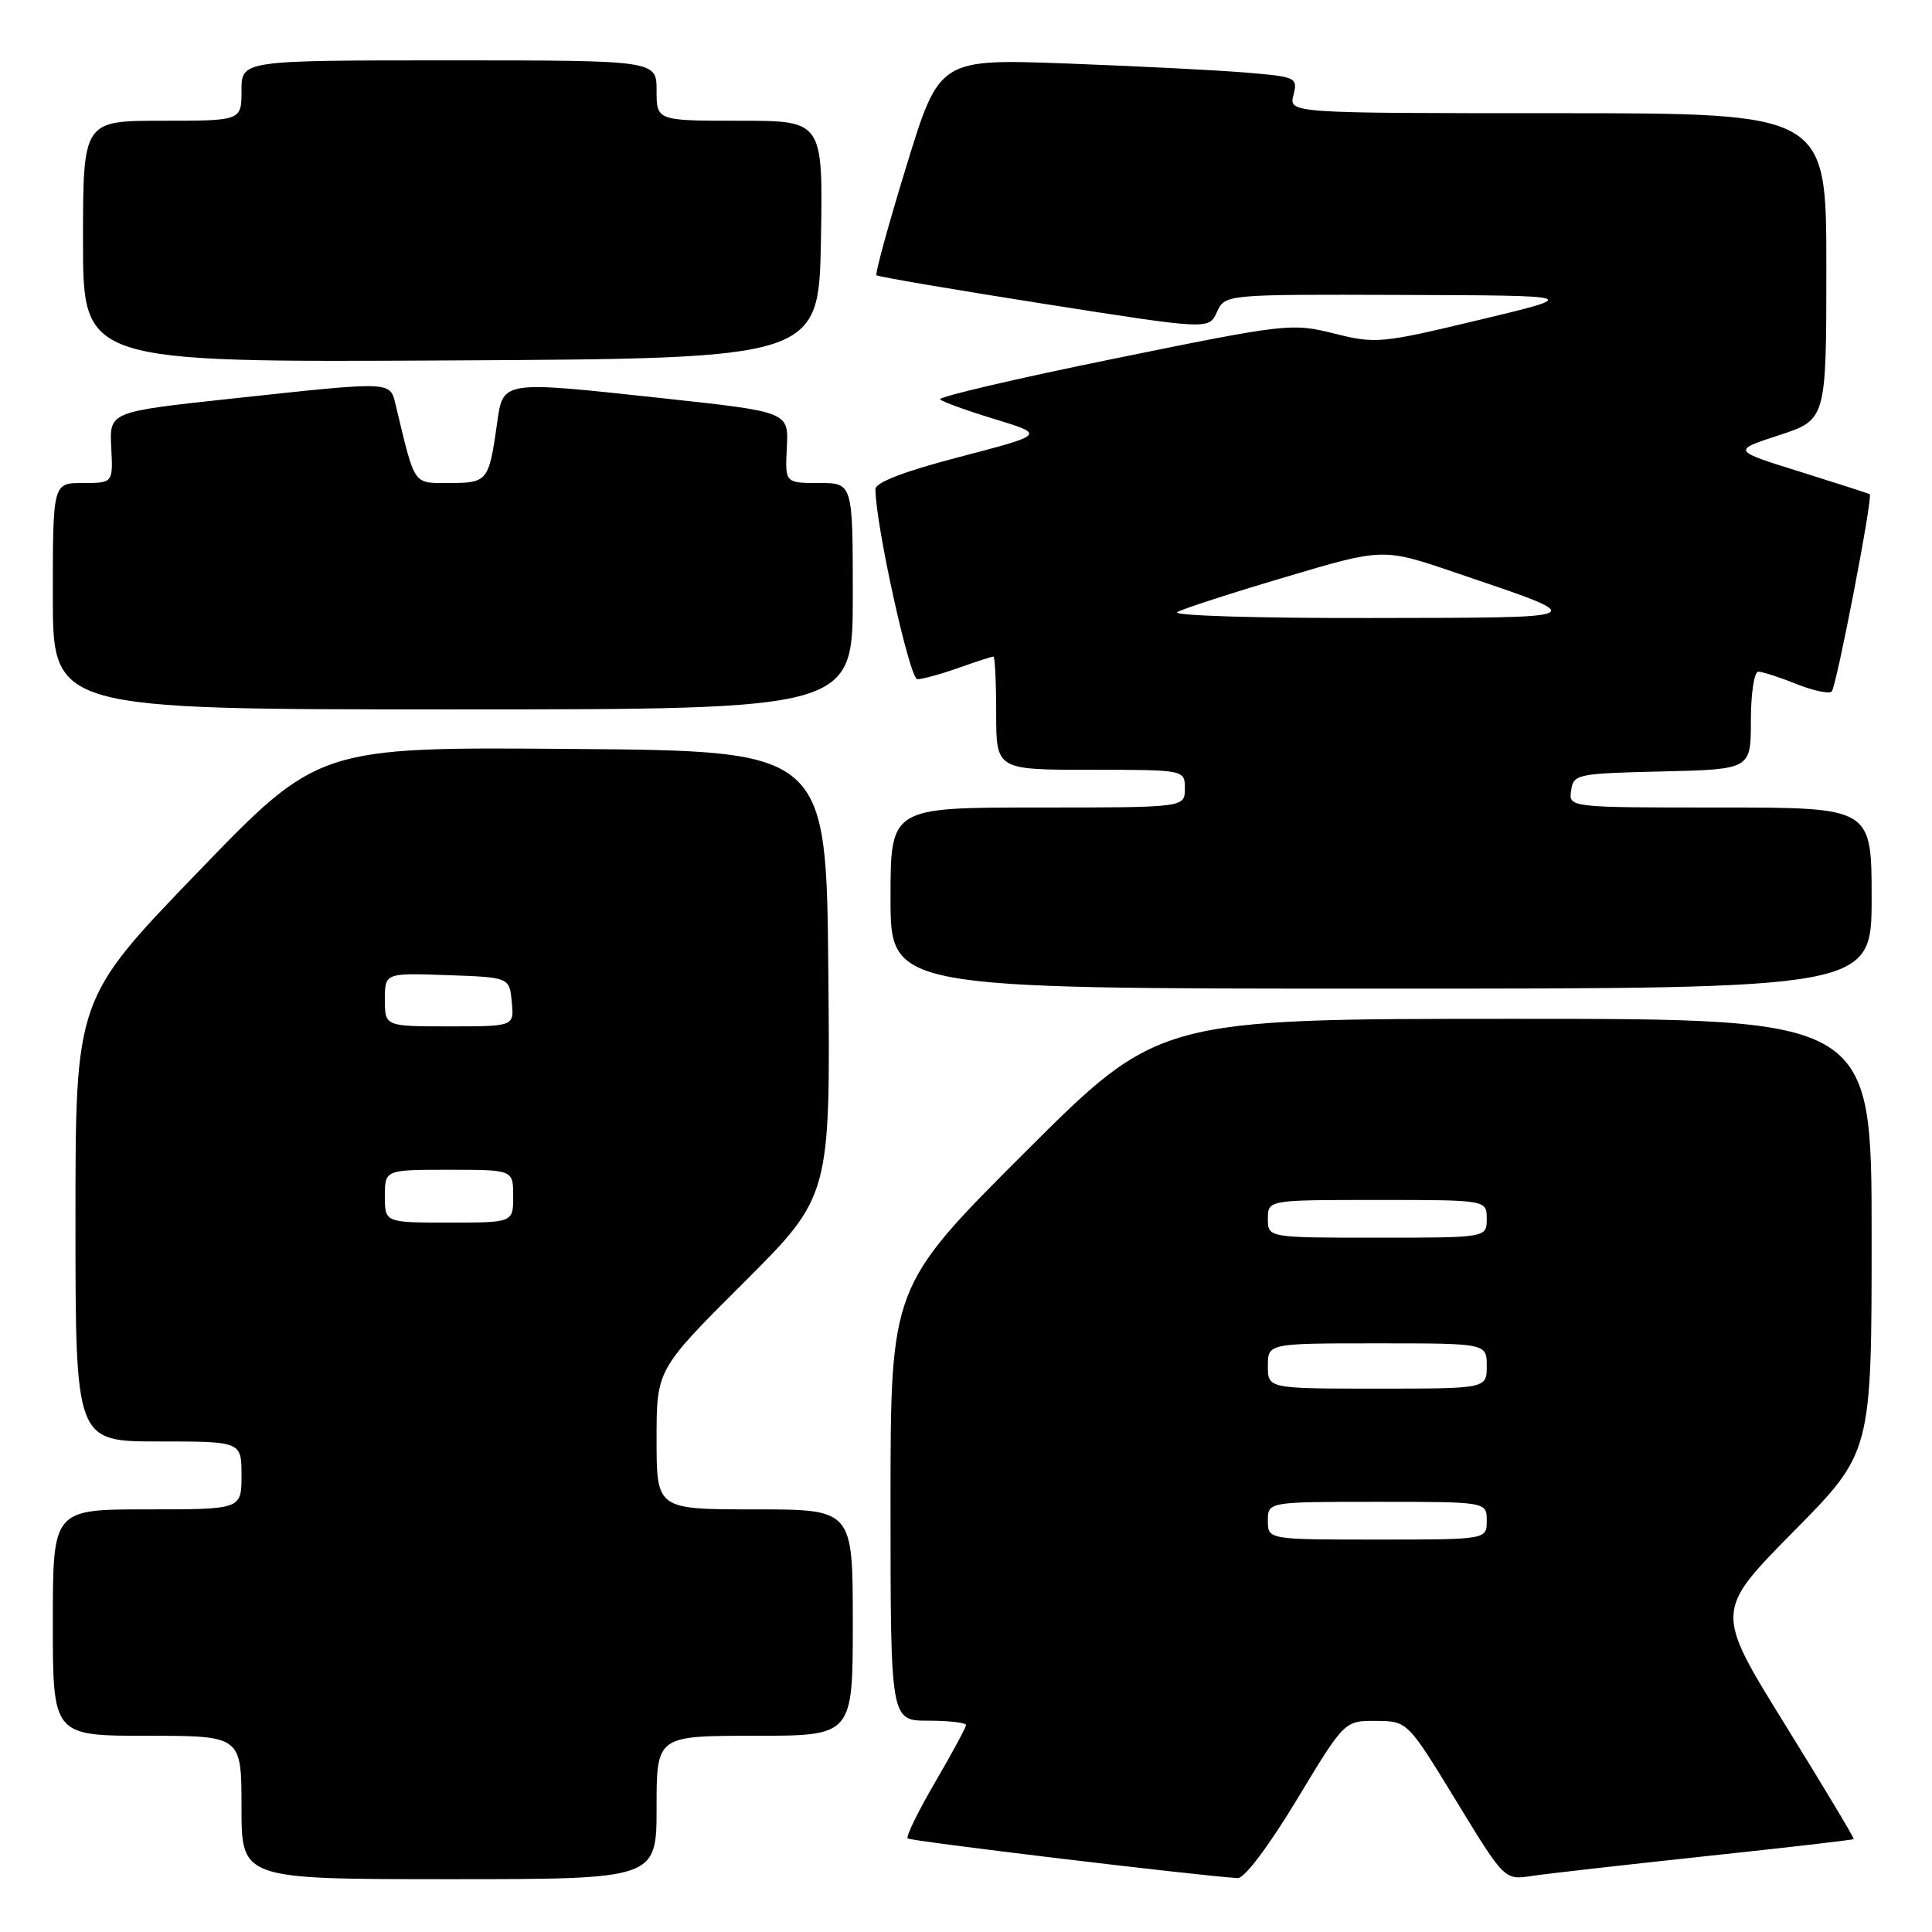 <?xml version="1.0" encoding="UTF-8" standalone="no"?>
<!DOCTYPE svg PUBLIC "-//W3C//DTD SVG 1.1//EN" "http://www.w3.org/Graphics/SVG/1.1/DTD/svg11.dtd" >
<svg xmlns="http://www.w3.org/2000/svg" xmlns:xlink="http://www.w3.org/1999/xlink" version="1.1" viewBox="0 0 256 256">
 <g >
 <path fill="currentColor"
d=" M 87.00 239.50 C 87.00 230.00 87.00 230.00 100.00 230.00 C 113.00 230.00 113.00 230.00 113.00 215.00 C 113.00 200.00 113.00 200.00 100.00 200.00 C 87.00 200.00 87.00 200.00 87.00 190.73 C 87.00 181.47 87.00 181.47 98.51 169.99 C 110.03 158.50 110.03 158.50 109.76 129.00 C 109.50 99.50 109.50 99.50 75.85 99.24 C 42.20 98.97 42.20 98.97 26.10 115.68 C 10.00 132.38 10.00 132.38 10.00 161.69 C 10.00 191.00 10.00 191.00 21.00 191.00 C 32.00 191.00 32.00 191.00 32.00 195.50 C 32.00 200.00 32.00 200.00 19.50 200.00 C 7.00 200.00 7.00 200.00 7.00 215.00 C 7.00 230.00 7.00 230.00 19.50 230.00 C 32.00 230.00 32.00 230.00 32.00 239.50 C 32.00 249.00 32.00 249.00 59.50 249.00 C 87.00 249.00 87.00 249.00 87.00 239.50 Z  M 171.83 238.48 C 178.15 228.00 178.15 228.00 182.33 228.03 C 186.50 228.06 186.50 228.06 192.93 238.59 C 199.35 249.12 199.35 249.12 202.93 248.58 C 204.89 248.28 215.26 247.11 225.97 245.96 C 236.68 244.82 245.53 243.80 245.63 243.69 C 245.73 243.59 241.63 236.75 236.52 228.50 C 227.23 213.50 227.23 213.50 237.61 202.98 C 248.00 192.47 248.00 192.47 248.00 163.73 C 248.00 135.00 248.00 135.00 200.76 135.00 C 153.52 135.00 153.52 135.00 135.76 152.74 C 118.00 170.48 118.00 170.48 118.00 199.24 C 118.00 228.00 118.00 228.00 123.00 228.00 C 125.75 228.00 128.00 228.26 128.00 228.58 C 128.00 228.89 126.16 232.30 123.91 236.15 C 121.66 240.00 120.02 243.36 120.27 243.60 C 120.63 243.96 158.41 248.50 164.00 248.86 C 164.88 248.92 168.10 244.65 171.83 238.48 Z  M 248.00 119.00 C 248.00 107.00 248.00 107.00 227.93 107.00 C 207.86 107.00 207.86 107.00 208.18 104.75 C 208.49 102.58 208.92 102.49 220.25 102.22 C 232.00 101.94 232.00 101.94 232.00 95.47 C 232.00 91.91 232.44 89.00 232.98 89.00 C 233.52 89.00 235.79 89.73 238.02 90.63 C 240.26 91.52 242.36 91.97 242.71 91.63 C 243.34 90.99 248.20 65.81 247.75 65.49 C 247.61 65.39 243.45 64.05 238.50 62.50 C 229.50 59.70 229.50 59.70 235.75 57.66 C 242.00 55.61 242.00 55.61 242.00 35.31 C 242.00 15.00 242.00 15.00 206.39 15.00 C 170.78 15.00 170.78 15.00 171.39 12.60 C 171.97 10.28 171.76 10.18 165.24 9.63 C 161.53 9.31 150.84 8.77 141.48 8.42 C 124.47 7.79 124.47 7.79 120.12 21.95 C 117.73 29.74 115.94 36.27 116.14 36.47 C 116.34 36.67 126.33 38.37 138.34 40.26 C 160.18 43.69 160.18 43.69 161.25 41.35 C 162.32 39.00 162.32 39.00 185.91 39.08 C 209.50 39.16 209.50 39.16 196.00 42.39 C 182.99 45.51 182.29 45.57 176.76 44.19 C 171.15 42.79 170.51 42.86 147.51 47.55 C 134.59 50.18 124.26 52.60 124.57 52.92 C 124.88 53.24 128.14 54.42 131.82 55.54 C 138.50 57.58 138.50 57.58 127.25 60.52 C 119.86 62.44 116.00 63.92 116.00 64.81 C 116.00 69.44 120.53 90.00 121.55 90.00 C 122.21 90.00 124.66 89.33 127.00 88.50 C 129.34 87.67 131.42 87.00 131.63 87.00 C 131.83 87.00 132.00 90.38 132.00 94.50 C 132.00 102.00 132.00 102.00 144.50 102.00 C 157.00 102.00 157.00 102.00 157.00 104.50 C 157.00 107.00 157.00 107.00 137.50 107.00 C 118.00 107.00 118.00 107.00 118.00 119.00 C 118.00 131.00 118.00 131.00 183.00 131.00 C 248.00 131.00 248.00 131.00 248.00 119.00 Z  M 113.00 79.00 C 113.00 64.00 113.00 64.00 108.51 64.00 C 104.02 64.00 104.02 64.00 104.26 59.29 C 104.50 54.58 104.50 54.58 88.00 52.79 C 66.11 50.43 66.68 50.34 65.83 56.35 C 64.78 63.74 64.56 64.00 59.57 64.00 C 54.67 64.00 55.05 64.55 52.45 53.75 C 51.65 50.46 52.33 50.49 30.50 52.84 C 14.50 54.57 14.50 54.57 14.74 59.28 C 14.98 64.00 14.98 64.00 10.99 64.00 C 7.00 64.00 7.00 64.00 7.00 79.00 C 7.00 94.00 7.00 94.00 60.00 94.00 C 113.00 94.00 113.00 94.00 113.00 79.00 Z  M 108.78 31.75 C 109.05 16.00 109.05 16.00 98.03 16.00 C 87.00 16.00 87.00 16.00 87.00 12.00 C 87.00 8.00 87.00 8.00 59.50 8.00 C 32.00 8.00 32.00 8.00 32.00 12.00 C 32.00 16.00 32.00 16.00 21.50 16.00 C 11.00 16.00 11.00 16.00 11.00 32.01 C 11.00 48.02 11.00 48.02 59.75 47.76 C 108.50 47.50 108.50 47.50 108.78 31.75 Z  M 51.00 158.50 C 51.00 155.00 51.00 155.00 59.50 155.00 C 68.00 155.00 68.00 155.00 68.00 158.50 C 68.00 162.00 68.00 162.00 59.50 162.00 C 51.00 162.00 51.00 162.00 51.00 158.50 Z  M 51.00 132.46 C 51.00 128.92 51.00 128.92 59.25 129.21 C 67.50 129.50 67.50 129.50 67.81 132.75 C 68.13 136.00 68.13 136.00 59.56 136.00 C 51.00 136.00 51.00 136.00 51.00 132.46 Z  M 168.00 201.50 C 168.00 199.00 168.00 199.00 182.50 199.00 C 197.00 199.00 197.00 199.00 197.00 201.50 C 197.00 204.00 197.00 204.00 182.50 204.00 C 168.00 204.00 168.00 204.00 168.00 201.50 Z  M 168.00 181.00 C 168.00 178.00 168.00 178.00 182.50 178.00 C 197.00 178.00 197.00 178.00 197.00 181.00 C 197.00 184.00 197.00 184.00 182.50 184.00 C 168.00 184.00 168.00 184.00 168.00 181.00 Z  M 168.00 161.50 C 168.00 159.00 168.00 159.00 182.50 159.00 C 197.00 159.00 197.00 159.00 197.00 161.50 C 197.00 164.00 197.00 164.00 182.50 164.00 C 168.00 164.00 168.00 164.00 168.00 161.50 Z  M 156.00 81.10 C 156.82 80.64 163.30 78.54 170.40 76.44 C 183.29 72.61 183.29 72.61 192.90 75.89 C 211.09 82.08 211.56 81.83 181.50 81.89 C 166.46 81.92 155.16 81.57 156.00 81.10 Z "/>
</g>
</svg>